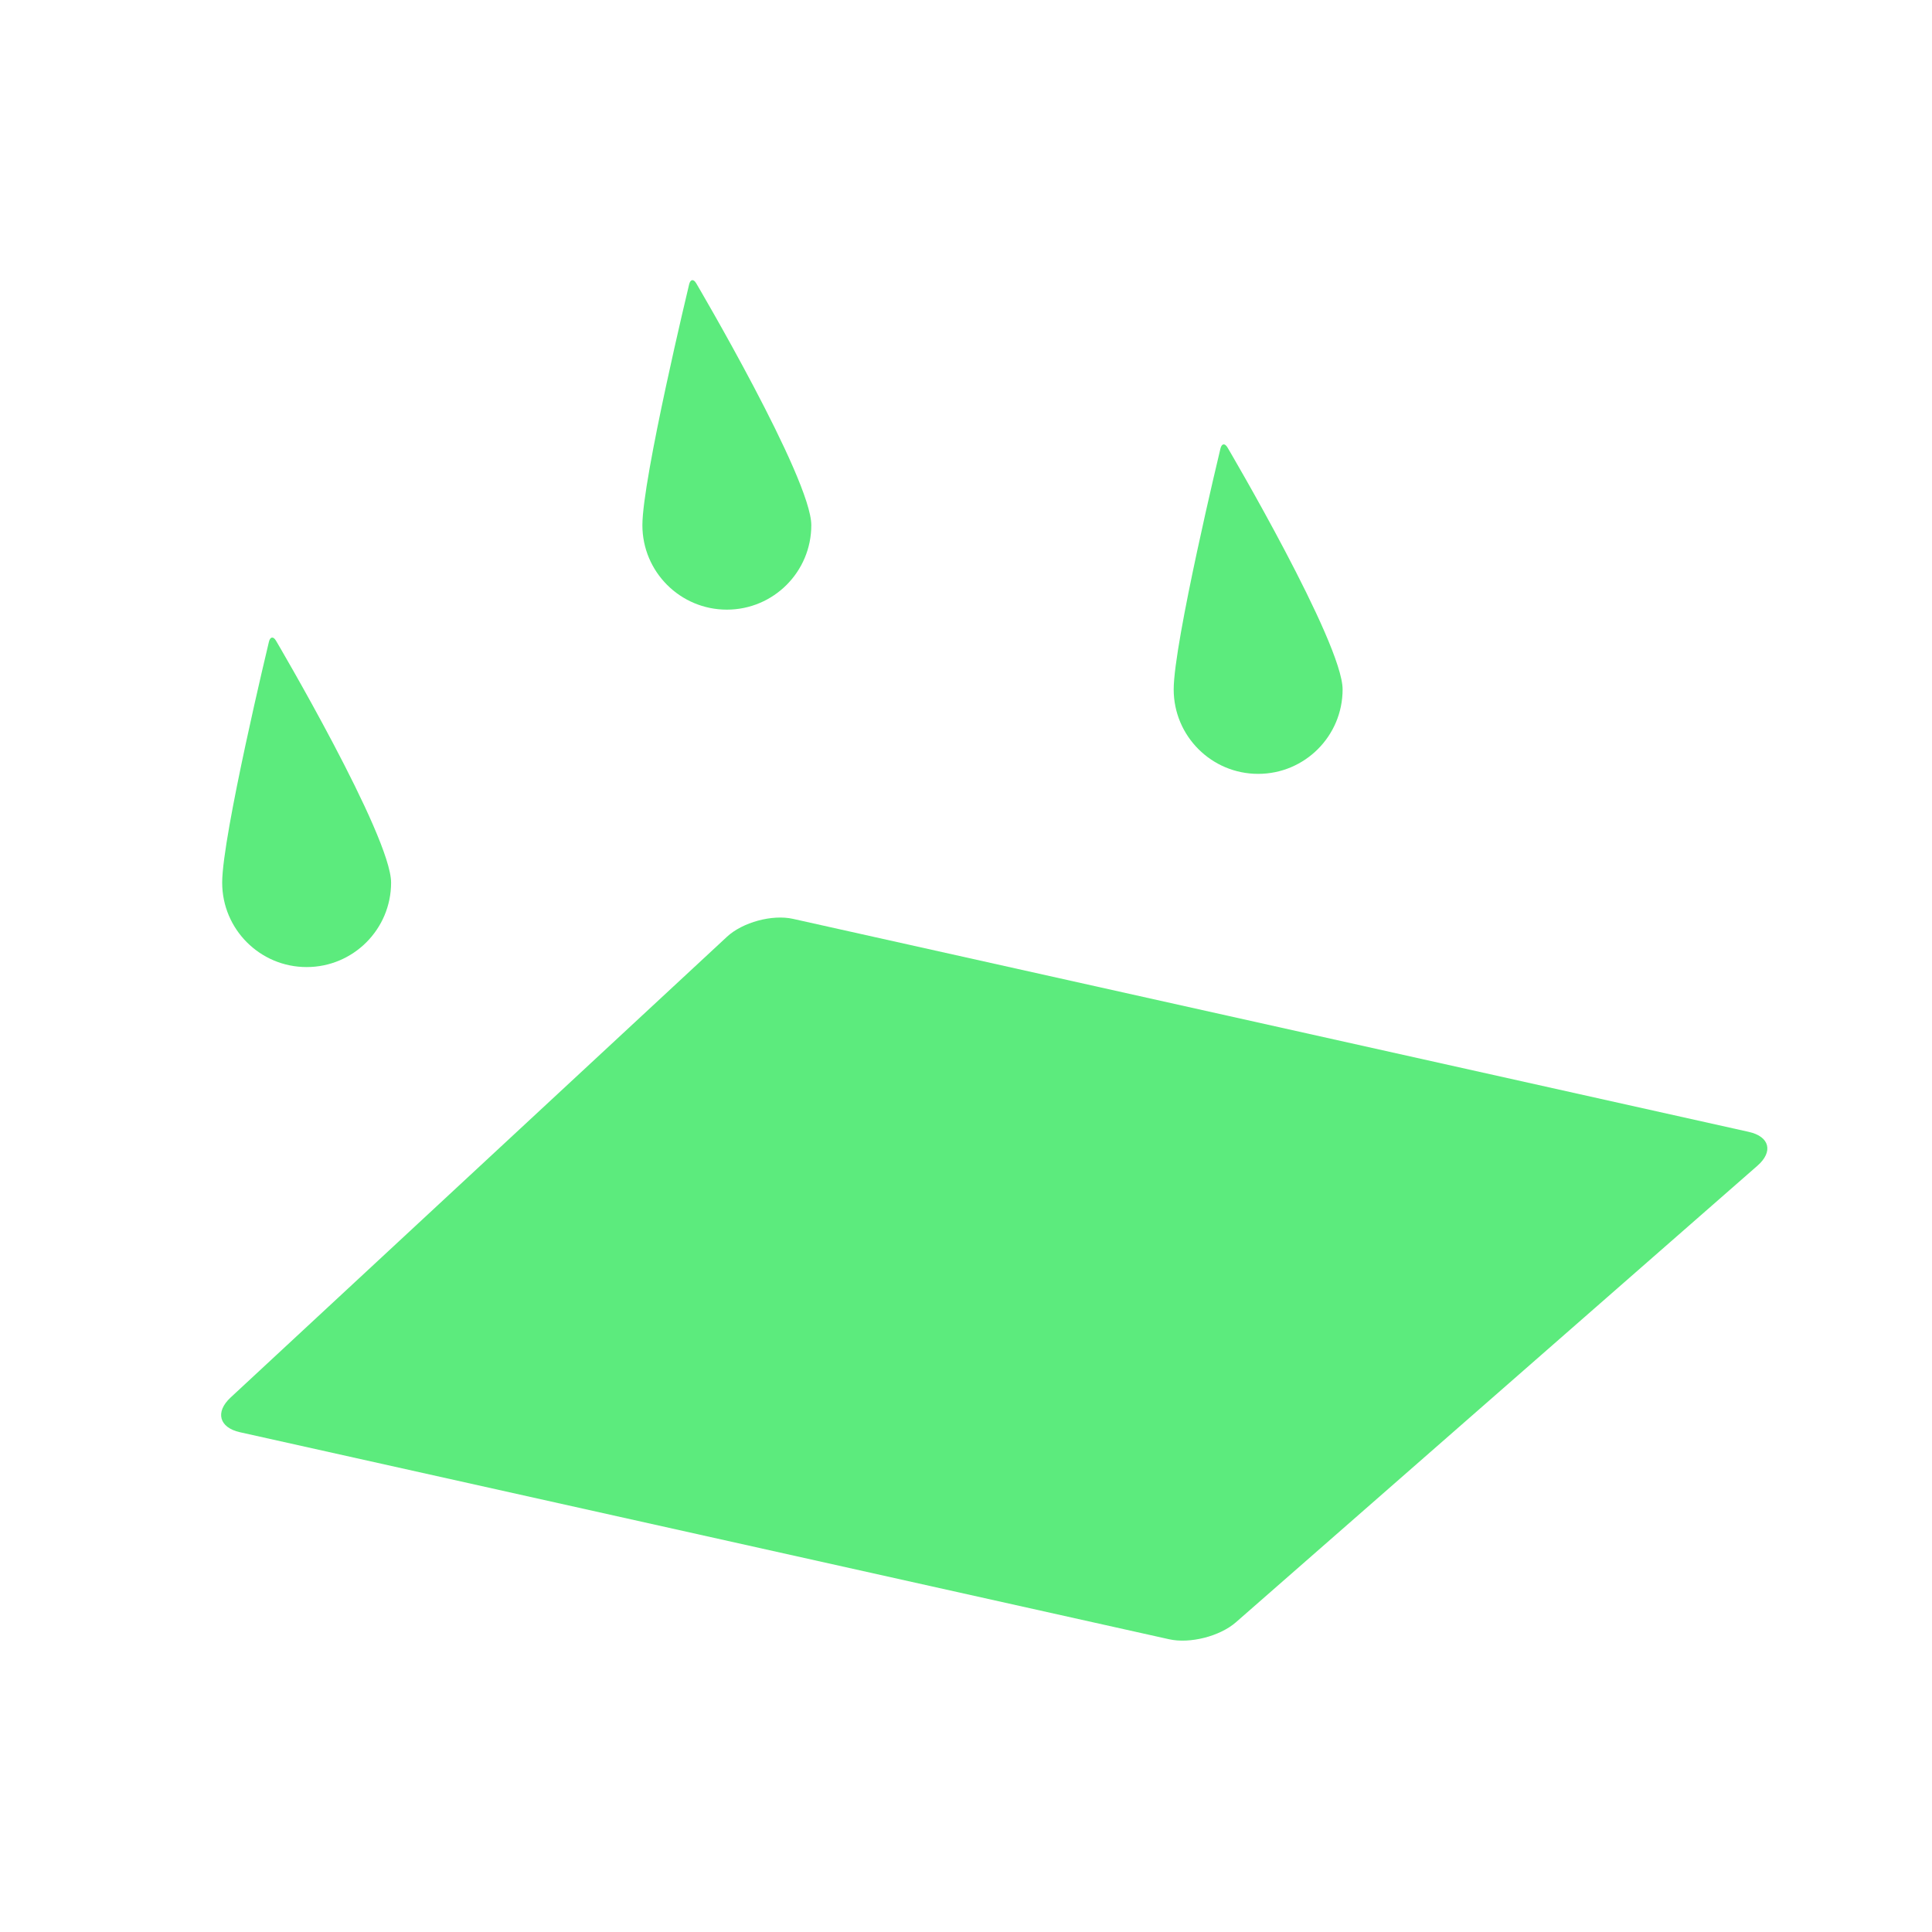 <?xml version="1.0" encoding="UTF-8" standalone="no"?>
<svg width="400px" height="400px" viewBox="0 0 400 400" version="1.1" xmlns="http://www.w3.org/2000/svg" xmlns:xlink="http://www.w3.org/1999/xlink">
    <!-- Generator: Sketch 41.2 (35397) - http://www.bohemiancoding.com/sketch -->
    <title>sz</title>
    <desc>Created with Sketch.</desc>
    <defs>
        <path d="M144.512,169.946 C147.751,166.939 153.883,165.282 158.181,166.24 L356.073,210.344 C360.383,211.304 361.188,214.437 357.864,217.346 L249.889,311.87 C246.569,314.777 240.376,316.354 236.071,315.395 L43.682,272.527 C39.372,271.567 38.497,268.356 41.742,265.343 L144.512,169.946 Z" id="path-1"></path>
        <mask id="mask-2" maskContentUnits="userSpaceOnUse" maskUnits="objectBoundingBox" x="0" y="0" width="320.133" height="149.707" fill="white">
            <use xlink:href="#path-1"></use>
        </mask>
        <path d="M59.678,193.348 C59.933,194.42 60.592,194.516 61.144,193.567 C61.144,193.567 84.972,153.143 84.972,143.486 C84.972,133.829 77.143,126 67.486,126 C57.829,126 50,133.829 50,143.486 C50,153.143 59.678,193.348 59.678,193.348 Z" id="path-3"></path>
        <mask id="mask-4" maskContentUnits="userSpaceOnUse" maskUnits="objectBoundingBox" x="-6" y="-6" width="46.972" height="80.22">
            <rect x="44" y="120" width="46.972" height="80.22" fill="white"></rect>
            <use xlink:href="#path-3" fill="black"></use>
        </mask>
        <path d="M146.678,119.348 C146.933,120.42 147.592,120.516 148.144,119.567 C148.144,119.567 171.972,79.143 171.972,69.486 C171.972,59.829 164.143,52 154.486,52 C144.829,52 137,59.829 137,69.486 C137,79.143 146.678,119.348 146.678,119.348 Z" id="path-5"></path>
        <mask id="mask-6" maskContentUnits="userSpaceOnUse" maskUnits="objectBoundingBox" x="-6" y="-6" width="46.972" height="80.22">
            <rect x="131" y="46" width="46.972" height="80.22" fill="white"></rect>
            <use xlink:href="#path-5" fill="black"></use>
        </mask>
        <path d="M256.678,153.348 C256.933,154.42 257.592,154.516 258.144,153.567 C258.144,153.567 281.972,113.143 281.972,103.486 C281.972,93.829 274.143,86 264.486,86 C254.829,86 247,93.829 247,103.486 C247,113.143 256.678,153.348 256.678,153.348 Z" id="path-7"></path>
        <mask id="mask-8" maskContentUnits="userSpaceOnUse" maskUnits="objectBoundingBox" x="-6" y="-6" width="46.972" height="80.22">
            <rect x="241" y="80" width="46.972" height="80.22" fill="white"></rect>
            <use xlink:href="#path-7" fill="black"></use>
        </mask>
    </defs>
    <g id="squids" stroke="none" stroke-width="1" fill="none" fill-rule="evenodd">
        <g id="sz">
            <path d="M150.512,193.946 C153.751,190.939 159.883,189.282 164.181,190.24 L362.073,234.344 C366.383,235.304 367.188,238.437 363.864,241.346 L255.889,335.87 C252.569,338.777 246.376,340.354 242.071,339.395 L49.682,296.527 C45.372,295.567 44.497,292.356 47.742,289.343 L150.512,193.946 Z" id="zone" fill="#5CEB7D"></path>
            <use id="zone" stroke="#000000" mask="url(#mask-2)" stroke-width="16" xlink:href="#path-1"></use>
            <path d="M55.678,199.348 C55.933,200.42 56.592,200.516 57.144,199.567 C57.144,199.567 80.972,159.143 80.972,149.486 C80.972,139.829 73.143,132 63.486,132 C53.829,132 46,139.829 46,149.486 C46,159.143 55.678,199.348 55.678,199.348 Z" id="drop" fill="#5CEB7D" transform="translate(63.486, 166.11) scale(1, -1) translate(-63.486, -166.11) "></path>
            <path d="M142.678,125.348 C142.933,126.42 143.592,126.516 144.144,125.567 C144.144,125.567 167.972,85.143 167.972,75.486 C167.972,65.829 160.143,58 150.486,58 C140.829,58 133,65.829 133,75.486 C133,85.143 142.678,125.348 142.678,125.348 Z" id="drop" fill="#5CEB7D" transform="translate(150.486, 92.11) scale(1, -1) translate(-150.486, -92.11) "></path>
            <path d="M252.678,159.348 C252.933,160.42 253.592,160.516 254.144,159.567 C254.144,159.567 277.972,119.143 277.972,109.486 C277.972,99.829 270.143,92 260.486,92 C250.829,92 243,99.829 243,109.486 C243,119.143 252.678,159.348 252.678,159.348 Z" id="drop" fill="#5CEB7D" transform="translate(260.486, 126.11) scale(1, -1) translate(-260.486, -126.11) "></path>
            <use id="drop" stroke="#000000" mask="url(#mask-4)" stroke-width="12" transform="translate(67.486, 160.11) scale(1, -1) translate(-67.486, -160.11) " xlink:href="#path-3"></use>
            <use id="drop" stroke="#000000" mask="url(#mask-6)" stroke-width="12" transform="translate(154.486, 86.11) scale(1, -1) translate(-154.486, -86.11) " xlink:href="#path-5"></use>
            <use id="drop" stroke="#000000" mask="url(#mask-8)" stroke-width="12" transform="translate(264.486, 120.11) scale(1, -1) translate(-264.486, -120.11) " xlink:href="#path-7"></use>
        </g>
    </g>
</svg>